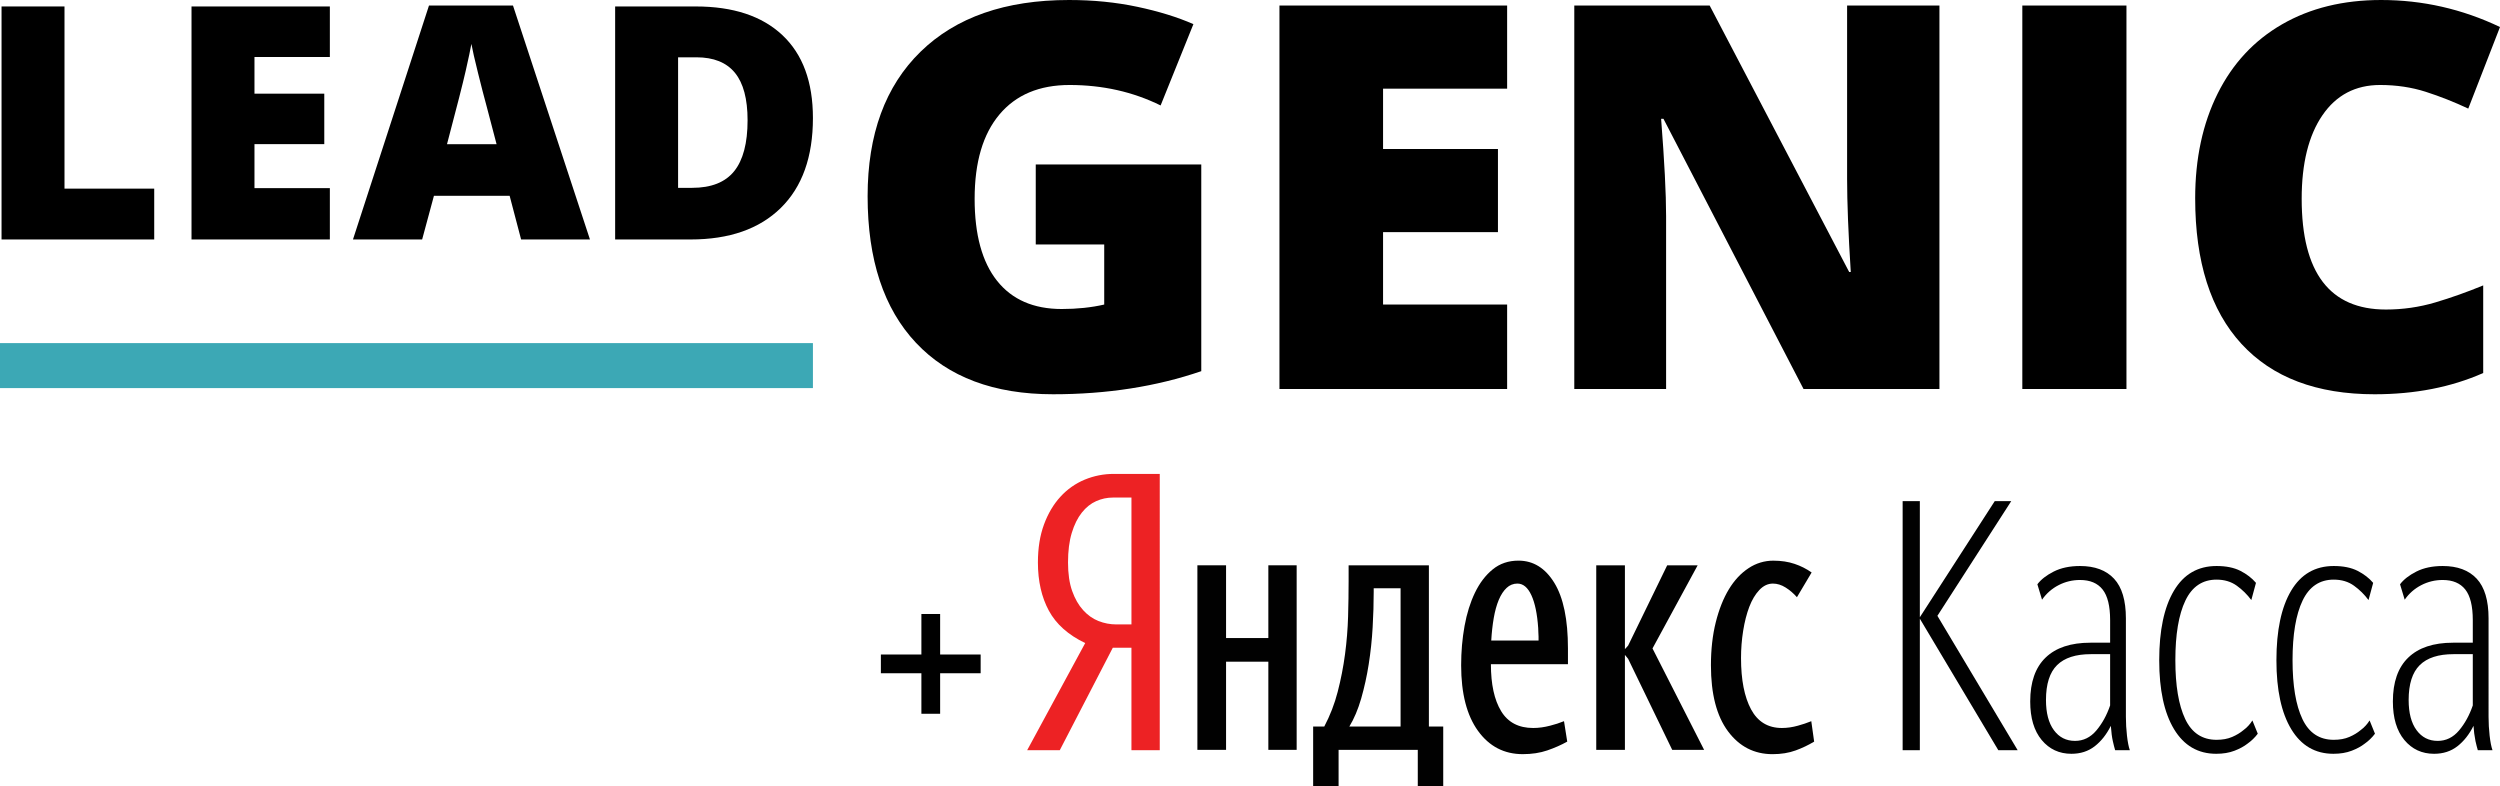 <?xml version="1.0" encoding="utf-8"?>
<!-- Generator: Adobe Illustrator 17.0.0, SVG Export Plug-In . SVG Version: 6.00 Build 0)  -->
<!DOCTYPE svg PUBLIC "-//W3C//DTD SVG 1.1//EN" "http://www.w3.org/Graphics/SVG/1.1/DTD/svg11.dtd">
<svg version="1.1" id="Layer_1" xmlns="http://www.w3.org/2000/svg" xmlns:xlink="http://www.w3.org/1999/xlink" x="0px" y="0px"
	 width="333.456px" height="104.844px" viewBox="0 0 333.456 104.844" enable-background="new 0 0 333.456 104.844"
	 xml:space="preserve">
<g>
	<g>
		<g>
			<g>
				<path d="M0.206,31.941V0.862h8.397v24.298H20.57v6.781H0.206z"/>
			</g>
		</g>
		<g>
			<g>
				<path d="M43.997,31.941H25.545V0.862h18.452v6.739H33.942v4.889h9.311v6.739h-9.311v5.867h10.055V31.941z"/>
			</g>
		</g>
		<g>
			<g>
				<path d="M69.507,31.941l-1.53-5.825H57.879l-1.573,5.825H47.08L57.22,0.735h11.202L78.69,31.941H69.507z M66.233,19.229
					l-1.339-5.102c-0.312-1.133-0.691-2.6-1.137-4.4c-0.447-1.799-0.741-3.089-0.882-3.869c-0.127,0.723-0.379,1.913-0.755,3.572
					c-0.375,1.658-1.208,4.925-2.498,9.8H66.233z"/>
			</g>
		</g>
		<g>
			<g>
				<path d="M108.43,15.743c0,5.188-1.428,9.184-4.283,11.99c-2.856,2.806-6.87,4.209-12.043,4.209H82.049V0.862h10.757
					c4.988,0,8.839,1.276,11.553,3.827C107.072,7.24,108.43,10.925,108.43,15.743z M99.714,16.04c0-2.848-0.564-4.959-1.691-6.334
					c-1.126-1.374-2.838-2.062-5.133-2.062h-2.444v17.411h1.871c2.55,0,4.421-0.741,5.611-2.221
					C99.119,21.352,99.714,19.087,99.714,16.04z"/>
			</g>
		</g>
	</g>
	<g>
		<g>
			<path d="M138.152,21.938h22.077v27.57c-5.995,2.053-12.584,3.079-19.768,3.079c-7.884,0-13.978-2.286-18.281-6.857
				c-4.303-4.572-6.455-11.091-6.455-19.559c0-8.257,2.355-14.683,7.067-19.278S134.104,0,142.595,0c3.219,0,6.257,0.304,9.114,0.91
				c2.857,0.606,5.348,1.376,7.47,2.309l-4.373,10.846c-3.686-1.819-7.732-2.729-12.141-2.729c-4.036,0-7.155,1.312-9.359,3.936
				c-2.205,2.624-3.307,6.374-3.307,11.249c0,4.782,0.997,8.426,2.991,10.934c1.994,2.508,4.869,3.761,8.625,3.761
				c2.052,0,3.941-0.198,5.668-0.595v-8.012h-9.132V21.938z"/>
		</g>
	</g>
	<g>
		<g>
			<path d="M201.025,51.888h-30.369V0.735h30.369v11.091h-16.549v8.047H199.8v11.091h-15.324v9.657h16.549V51.888z"/>
		</g>
	</g>
	<g>
		<g>
			<path d="M258.685,51.888h-18.124L221.878,15.85h-0.314c0.442,5.668,0.665,9.995,0.665,12.981v23.057h-12.246V0.735h18.054
				l18.613,35.548h0.21c-0.326-5.155-0.489-9.295-0.489-12.421V0.735h12.316V51.888z"/>
		</g>
	</g>
	<g>
		<g>
			<path d="M269.742,51.888V0.735h13.89v51.153H269.742z"/>
		</g>
	</g>
	<g>
		<g>
			<path d="M317.466,11.336c-3.289,0-5.855,1.347-7.697,4.041c-1.843,2.694-2.765,6.409-2.765,11.144
				c0,9.843,3.744,14.765,11.232,14.765c2.262,0,4.455-0.315,6.578-0.944c2.122-0.63,4.256-1.388,6.402-2.274v11.686
				c-4.268,1.889-9.097,2.834-14.485,2.834c-7.721,0-13.64-2.239-17.756-6.718c-4.117-4.478-6.176-10.951-6.176-19.418
				c0-5.295,0.997-9.948,2.991-13.96c1.995-4.012,4.863-7.097,8.607-9.254C308.142,1.08,312.545,0,317.606,0
				c5.528,0,10.811,1.202,15.85,3.604l-4.233,10.881c-1.89-0.886-3.778-1.632-5.668-2.239
				C321.665,11.64,319.635,11.336,317.466,11.336z"/>
		</g>
	</g>
	<g>
		<g>
			<rect x="0" y="45.764" fill="#3CA8B5" width="108.43" height="6"/>
		</g>
	</g>
	<g>
		<g>
			<path fill="#ED2224" d="M144.677,63.977c-1.229,0.512-2.33,1.287-3.226,2.271c-0.924,1.004-1.658,2.239-2.199,3.704
				c-0.541,1.466-0.813,3.155-0.813,5.067c0,2.486,0.486,4.629,1.457,6.428c0.973,1.801,2.59,3.243,4.852,4.327l-7.743,14.292h4.35
				l7.074-13.67h2.486v13.67h3.776V63.212h-6.118C147.237,63.205,145.912,63.465,144.677,63.977z M150.916,83.287h-2.008
				c-0.818,0.002-1.629-0.152-2.39-0.453c-0.765-0.302-1.449-0.789-2.055-1.459c-0.606-0.669-1.092-1.522-1.459-2.556
				c-0.365-1.036-0.549-2.304-0.549-3.801c0-1.529,0.167-2.843,0.501-3.943c0.336-1.101,0.782-2,1.34-2.701
				c0.557-0.702,1.193-1.211,1.912-1.53c0.717-0.319,1.457-0.478,2.222-0.478h2.486V83.287z"/>
		</g>
		<g>
			<path fill="#010101" d="M239.822,96.791c-0.732,0.207-1.449,0.31-2.151,0.31c-1.849,0-3.218-0.828-4.111-2.485
				c-0.891-1.658-1.338-3.937-1.338-6.835c-0.002-1.225,0.094-2.448,0.287-3.657c0.191-1.195,0.463-2.253,0.813-3.178
				c0.352-0.924,0.797-1.673,1.338-2.246s1.147-0.86,1.816-0.86c0.574,0,1.14,0.176,1.696,0.526c0.558,0.35,1.059,0.782,1.507,1.291
				l1.96-3.298c-0.697-0.492-1.462-0.878-2.271-1.147c-0.843-0.287-1.792-0.43-2.843-0.43c-1.175-0.001-2.323,0.348-3.298,1.004
				c-1.019,0.669-1.897,1.61-2.629,2.82c-0.732,1.21-1.314,2.677-1.745,4.397c-0.429,1.721-0.644,3.633-0.644,5.736
				c0,3.824,0.757,6.755,2.27,8.795c1.514,2.04,3.499,3.059,5.952,3.059c1.147,0,2.174-0.167,3.084-0.501
				c0.856-0.31,1.68-0.703,2.461-1.172l-0.382-2.725C241.014,96.429,240.423,96.629,239.822,96.791z"/>
		</g>
		<g>
			<polygon fill="#010101" points="226.438,75.401 222.375,75.401 217.165,86.107 216.735,86.585 216.735,75.401 212.911,75.401 
				212.911,100.017 216.735,100.017 216.735,87.35 217.165,87.876 223.044,100.017 227.298,100.017 220.415,86.49 			"/>
		</g>
		<g>
			<polygon fill="#010101" points="169.175,85.104 163.535,85.104 163.535,75.401 159.711,75.401 159.711,100.017 163.535,100.017 
				163.535,88.258 169.175,88.258 169.175,100.017 172.951,100.017 172.951,75.401 169.175,75.401 			"/>
		</g>
		<g>
			<path fill="#010101" d="M202.539,74.779c-1.338,0-2.486,0.39-3.442,1.172c-0.956,0.779-1.744,1.815-2.365,3.107
				c-0.623,1.291-1.084,2.771-1.388,4.444c-0.302,1.673-0.453,3.418-0.453,5.235c0,3.761,0.749,6.676,2.247,8.747
				c1.497,2.071,3.489,3.107,5.975,3.107c1.21,0,2.304-0.167,3.275-0.501c0.971-0.336,1.855-0.725,2.652-1.172l-0.43-2.725
				c-0.598,0.242-1.213,0.442-1.839,0.598c-0.782,0.207-1.539,0.31-2.271,0.31c-1.944,0-3.369-0.749-4.277-2.247
				c-0.91-1.497-1.363-3.585-1.363-6.262h10.277V86.49c0-3.856-0.606-6.772-1.816-8.747
				C206.108,75.766,204.514,74.779,202.539,74.779z M205.215,85.438h-6.309c0.063-1.084,0.176-2.086,0.335-3.011
				c0.16-0.924,0.382-1.728,0.669-2.415c0.287-0.685,0.637-1.218,1.052-1.601c0.385-0.371,0.899-0.576,1.434-0.573
				c0.765,0,1.386,0.518,1.864,1.554c0.478,1.035,0.78,2.492,0.908,4.373c-0.001,0.207,0.007,0.415,0.023,0.621
				c0.017,0.191,0.025,0.367,0.025,0.526V85.438z"/>
		</g>
		<g>
			<path fill="#010101" d="M190.589,75.401h-10.707v2.103c0,1.497-0.025,3.075-0.071,4.732c-0.049,1.658-0.183,3.33-0.407,5.019
				c-0.224,1.688-0.549,3.361-0.979,5.019c-0.413,1.611-1.015,3.167-1.793,4.637h-1.482v7.934h3.394v-4.828h10.563v4.828h3.394
				V96.91h-1.912V75.401z M186.813,96.91h-6.835c0.637-1.052,1.162-2.294,1.577-3.728c0.429-1.5,0.764-3.024,1.004-4.566
				c0.257-1.631,0.433-3.273,0.526-4.922c0.096-1.673,0.143-3.26,0.143-4.757V78.46h3.585V96.91z"/>
		</g>
		<g>
			<polygon fill="#010101" points="268.262,66.845 266.063,66.845 256.073,82.331 256.073,66.845 253.779,66.845 253.779,100.065 
				256.073,100.065 256.073,82.522 266.541,100.065 269.122,100.065 258.415,82.14 			"/>
		</g>
		<g>
			<path fill="#010101" d="M283.557,95.619V82.475c0-2.39-0.526-4.151-1.577-5.283c-1.052-1.13-2.566-1.696-4.541-1.696
				c-1.371,0-2.543,0.248-3.514,0.742c-0.971,0.493-1.696,1.059-2.174,1.696l0.621,2.055c0.561-0.817,1.317-1.482,2.199-1.935
				c0.893-0.463,1.849-0.694,2.868-0.694c1.338,0,2.342,0.423,3.011,1.268c0.669,0.843,1.004,2.205,1.004,4.086v3.011h-2.629
				c-2.613,0-4.604,0.661-5.975,1.984c-1.371,1.321-2.055,3.273-2.055,5.855c0,2.199,0.51,3.912,1.529,5.139
				c1.019,1.226,2.342,1.84,3.967,1.84c1.21,0,2.247-0.335,3.107-1.004c0.86-0.669,1.577-1.577,2.151-2.725
				c0.063,0.86,0.151,1.539,0.264,2.032c0.11,0.493,0.214,0.899,0.31,1.218h1.96c-0.159-0.446-0.287-1.092-0.382-1.935
				C283.605,97.285,283.557,96.447,283.557,95.619z M281.454,94.09c-0.446,1.306-1.059,2.421-1.84,3.346
				c-0.782,0.924-1.73,1.386-2.845,1.386c-1.18,0-2.119-0.478-2.82-1.434c-0.702-0.956-1.052-2.294-1.052-4.015
				c0-2.135,0.495-3.688,1.482-4.66c0.988-0.973,2.486-1.459,4.493-1.459h2.581V94.09z"/>
		</g>
		<g>
			<path fill="#010101" d="M299.235,97.388c-0.415,0.35-0.916,0.654-1.506,0.908c-0.589,0.254-1.281,0.382-2.079,0.382
				c-1.912,0-3.306-0.924-4.183-2.772c-0.876-1.849-1.314-4.462-1.314-7.839c0-3.441,0.445-6.093,1.338-7.959
				c0.893-1.864,2.277-2.796,4.158-2.796c1.052,0,1.952,0.271,2.701,0.813c0.74,0.533,1.393,1.178,1.935,1.912l0.621-2.294
				c-0.541-0.637-1.235-1.17-2.078-1.602c-0.845-0.429-1.904-0.645-3.179-0.645c-2.486,0-4.382,1.099-5.688,3.298
				c-1.306,2.199-1.96,5.29-1.96,9.273c0,3.952,0.661,7.019,1.983,9.202c1.323,2.182,3.196,3.273,5.617,3.273
				c0.924,0,1.736-0.136,2.438-0.406c0.702-0.271,1.274-0.583,1.721-0.933c0.529-0.371,0.997-0.822,1.386-1.339l-0.717-1.769
				C300.111,96.608,299.713,97.038,299.235,97.388z"/>
		</g>
		<g>
			<path fill="#010101" d="M314.866,97.388c-0.415,0.35-0.916,0.654-1.506,0.908c-0.589,0.254-1.281,0.382-2.078,0.382
				c-1.912,0-3.306-0.924-4.182-2.772c-0.877-1.849-1.315-4.462-1.315-7.839c0-3.441,0.446-6.093,1.338-7.959
				c0.893-1.864,2.277-2.796,4.159-2.796c1.052,0,1.952,0.271,2.701,0.813c0.74,0.533,1.393,1.178,1.935,1.912l0.621-2.294
				c-0.541-0.637-1.235-1.17-2.078-1.602c-0.845-0.429-1.904-0.645-3.179-0.645c-2.486,0-4.382,1.099-5.688,3.298
				c-1.306,2.199-1.96,5.29-1.96,9.273c0,3.952,0.661,7.019,1.984,9.202c1.321,2.182,3.195,3.273,5.616,3.273
				c0.924,0,1.736-0.136,2.438-0.406c0.702-0.271,1.274-0.583,1.721-0.933c0.53-0.371,0.997-0.822,1.386-1.339l-0.717-1.769
				C315.741,96.608,315.344,97.038,314.866,97.388z"/>
		</g>
		<g>
			<path fill="#010101" d="M332.073,98.13c-0.095-0.845-0.143-1.682-0.143-2.51V82.475c0-2.39-0.526-4.151-1.577-5.283
				c-1.052-1.13-2.566-1.696-4.541-1.696c-1.371,0-2.543,0.248-3.514,0.742c-0.971,0.493-1.696,1.059-2.174,1.696l0.621,2.055
				c0.561-0.817,1.317-1.482,2.199-1.935c0.893-0.463,1.849-0.694,2.868-0.694c1.338,0,2.342,0.423,3.011,1.268
				c0.669,0.843,1.004,2.205,1.004,4.086v3.011h-2.629c-2.613,0-4.604,0.661-5.975,1.984c-1.371,1.321-2.055,3.273-2.055,5.855
				c0,2.199,0.51,3.912,1.53,5.139c1.019,1.226,2.342,1.84,3.967,1.84c1.211,0,2.247-0.335,3.107-1.004
				c0.86-0.669,1.577-1.577,2.151-2.725c0.04,0.683,0.127,1.362,0.262,2.032c0.111,0.493,0.216,0.899,0.311,1.218h1.96
				C332.297,99.619,332.169,98.973,332.073,98.13z M329.827,94.09c-0.446,1.306-1.059,2.421-1.839,3.346
				c-0.782,0.924-1.73,1.386-2.845,1.386c-1.18,0-2.118-0.478-2.82-1.434c-0.702-0.956-1.052-2.294-1.052-4.015
				c0-2.135,0.495-3.688,1.482-4.66c0.988-0.973,2.486-1.459,4.493-1.459h2.581V94.09z"/>
		</g>
	</g>
	<g>
		<g>
			<line x1="124.147" y1="81.896" x2="124.147" y2="95.203"/>
			<rect x="122.898" y="81.896" width="2.5" height="13.308"/>
		</g>
		<g>
			<line x1="130.801" y1="88.55" x2="117.493" y2="88.55"/>
			<rect x="117.493" y="87.3" width="13.308" height="2.5"/>
		</g>
	</g>
</g>
</svg>

